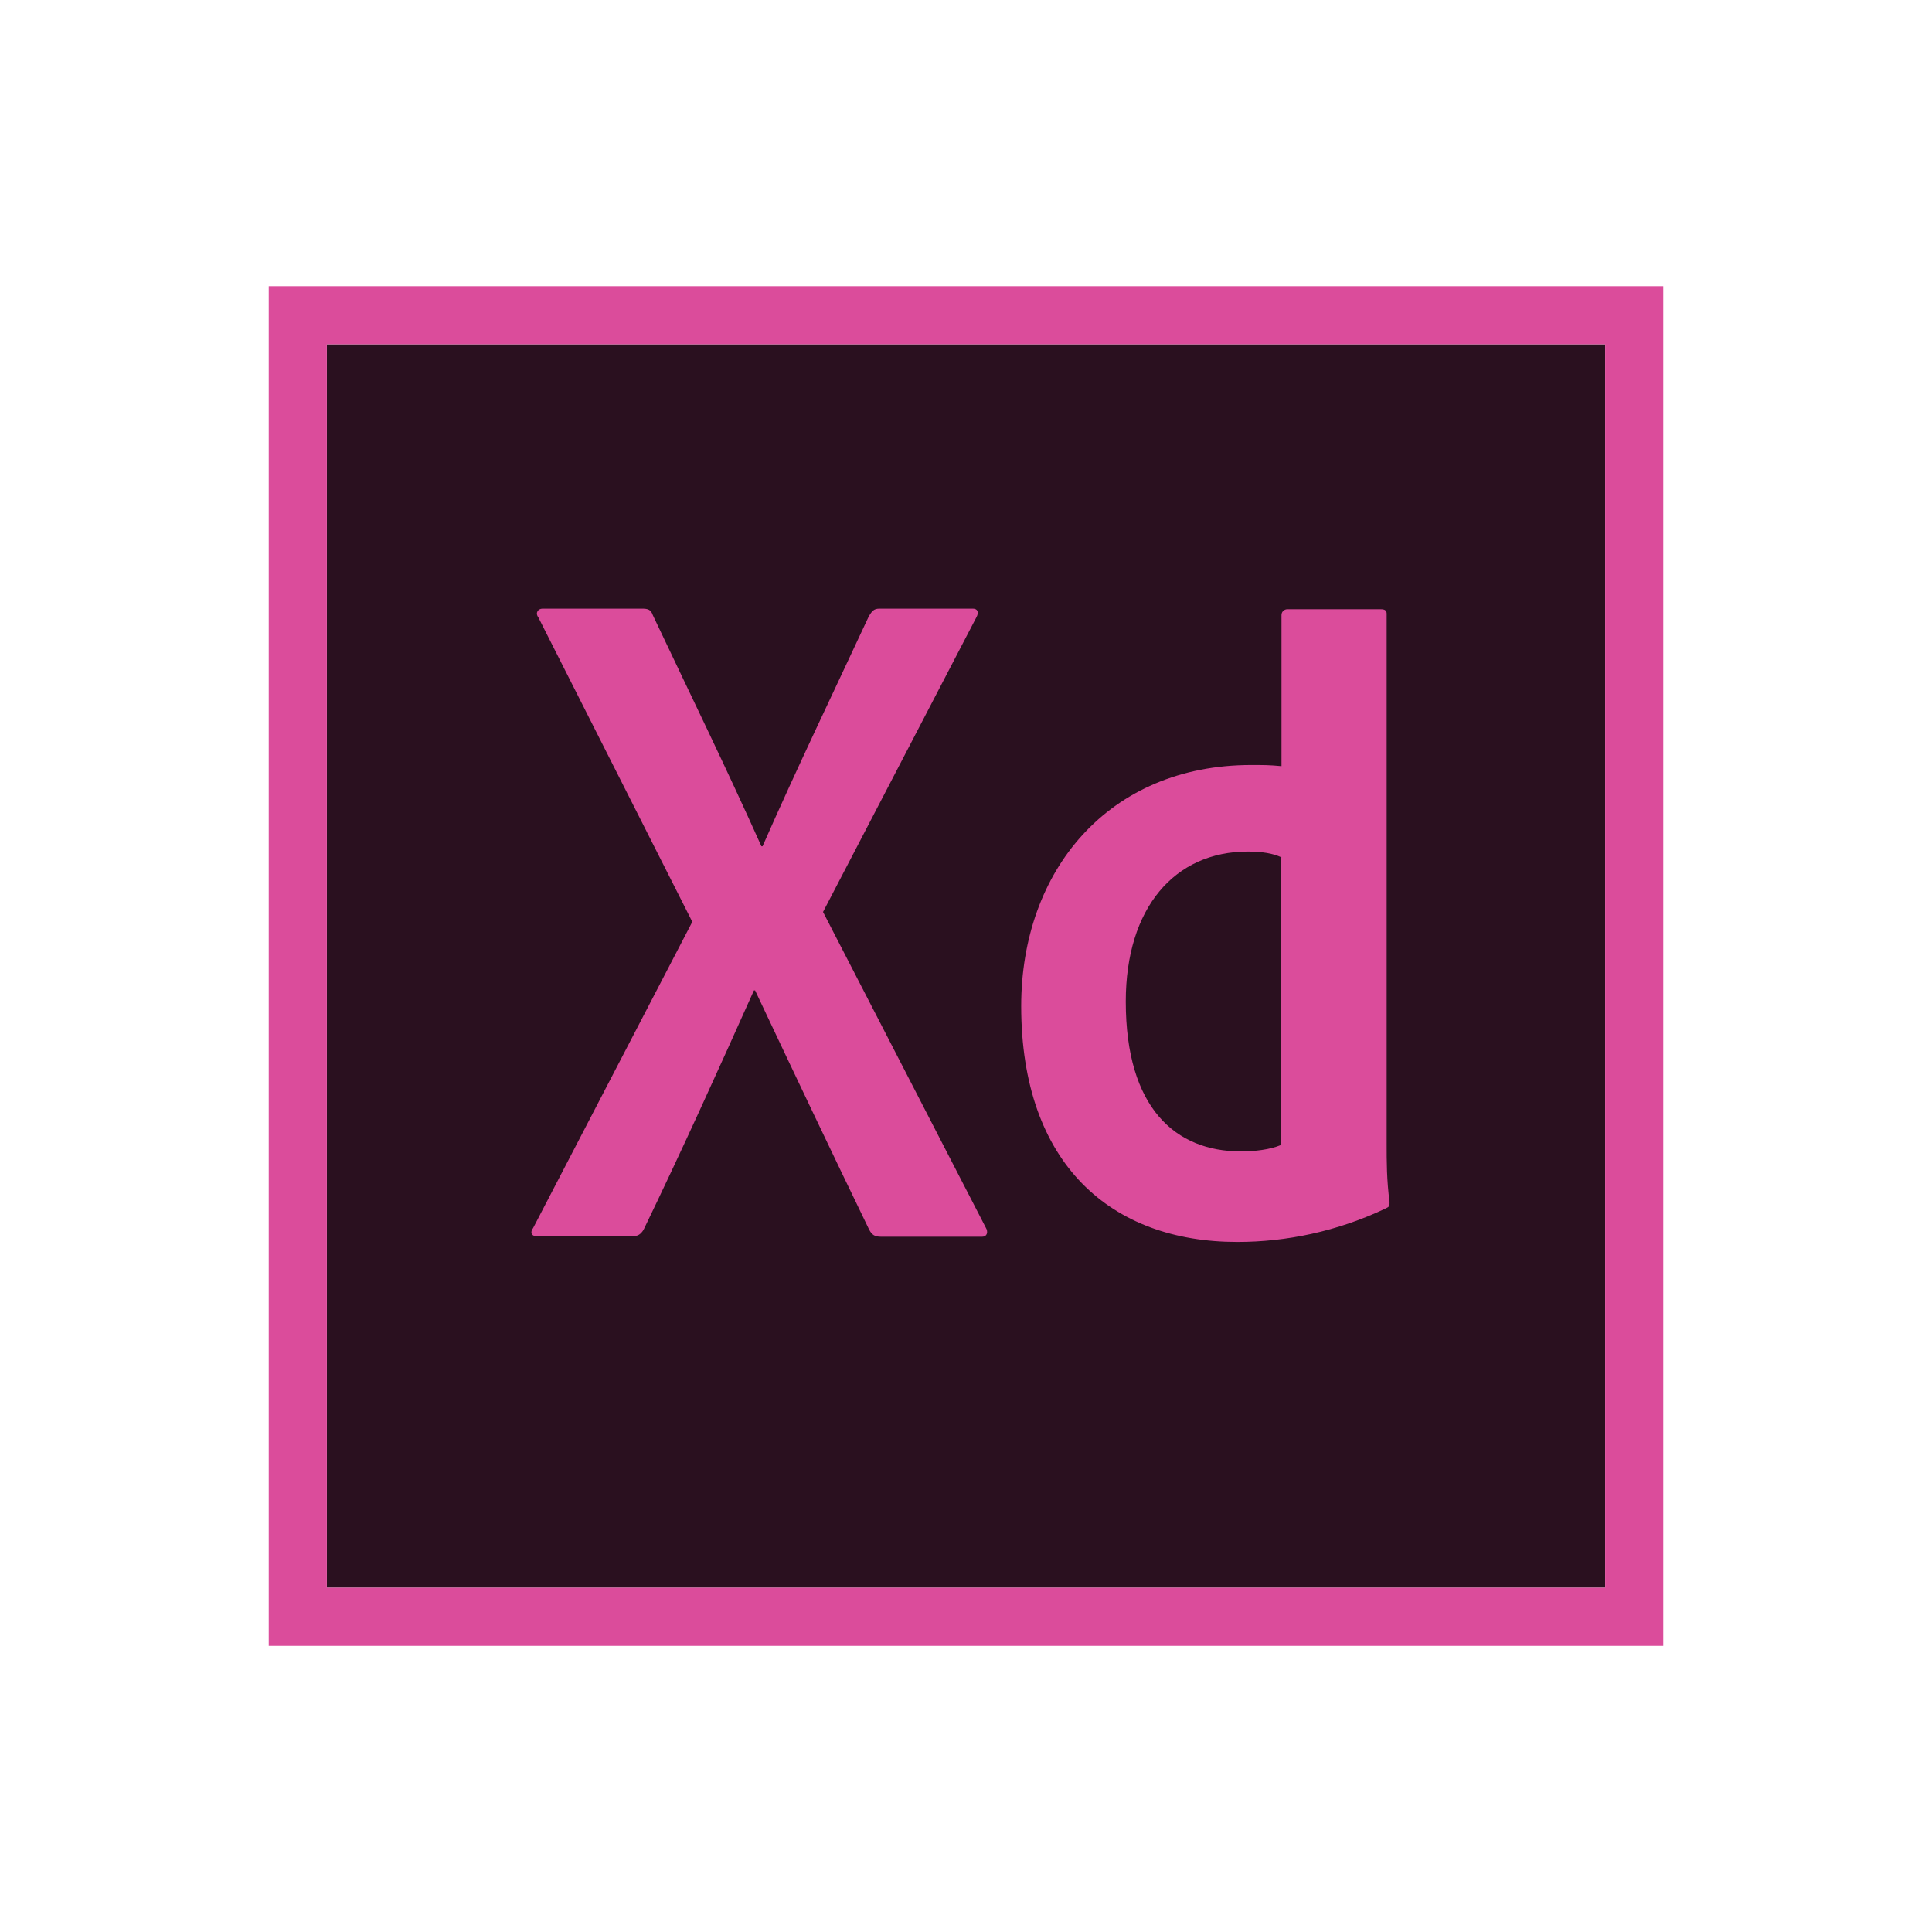 <?xml version="1.0" encoding="utf-8"?>
<!-- Generator: Adobe Illustrator 24.2.0, SVG Export Plug-In . SVG Version: 6.00 Build 0)  -->
<svg version="1.0" id="Layer_1" xmlns="http://www.w3.org/2000/svg"
	xmlns:xlink="http://www.w3.org/1999/xlink" x="0px" y="0px"
	viewBox="0 0 300 280" enable-background="new 0 0 300 280" xml:space="preserve"
	width="48" height="48">
<g>
	<path fill="#2A101F" d="M50.75,43.46h198.5v193.08H50.75V43.46z"/>
	<path fill="#DB4C9B" d="M41.73,34.44v211.13h216.54V34.44H41.73z M50.75,43.46h198.5v193.08H50.75V43.46z"/>
	<path fill="#DB4C9B" d="M198.99,123.13c-1.35-0.63-3.07-0.9-5.23-0.9c-11.37,0-18.95,8.75-18.95,23.28
		c0,16.6,7.76,23.28,17.86,23.28c2.17,0,4.51-0.27,6.23-0.99v-44.66H198.99z M158.57,146.23c0-21.02,13.53-37.44,35.73-37.44
		c1.89,0,2.89,0,4.69,0.18V85.5c0-0.54,0.45-0.9,0.9-0.9h14.53c0.72,0,0.9,0.27,0.9,0.72v82.47c0,2.44,0,5.5,0.45,8.84
		c0,0.63,0,0.72-0.54,0.99c-7.58,3.61-15.52,5.23-23.1,5.23C172.56,182.86,158.57,170.77,158.57,146.23L158.57,146.23z
		 M127.8,131.61l25.26,48.99c0.45,0.72,0.18,1.44-0.54,1.44h-15.7c-0.99,0-1.44-0.27-1.89-1.17c-5.77-11.91-11.64-24.27-17.68-37.08
		h-0.18c-5.41,12.09-11.37,25.26-17.14,37.17c-0.45,0.72-0.9,0.99-1.62,0.99H83.32c-0.9,0-0.99-0.72-0.54-1.26l24.72-47.55
		L83.59,85.86c-0.54-0.72,0-1.35,0.63-1.35h15.52c0.9,0,1.35,0.18,1.62,0.99c5.68,12,11.46,23.82,16.87,35.91h0.18
		c5.23-11.91,11.01-23.91,16.51-35.73c0.45-0.72,0.72-1.17,1.62-1.17h14.53c0.72,0,0.99,0.54,0.54,1.35L127.8,131.61L127.8,131.61z"
		/>
</g>
</svg>